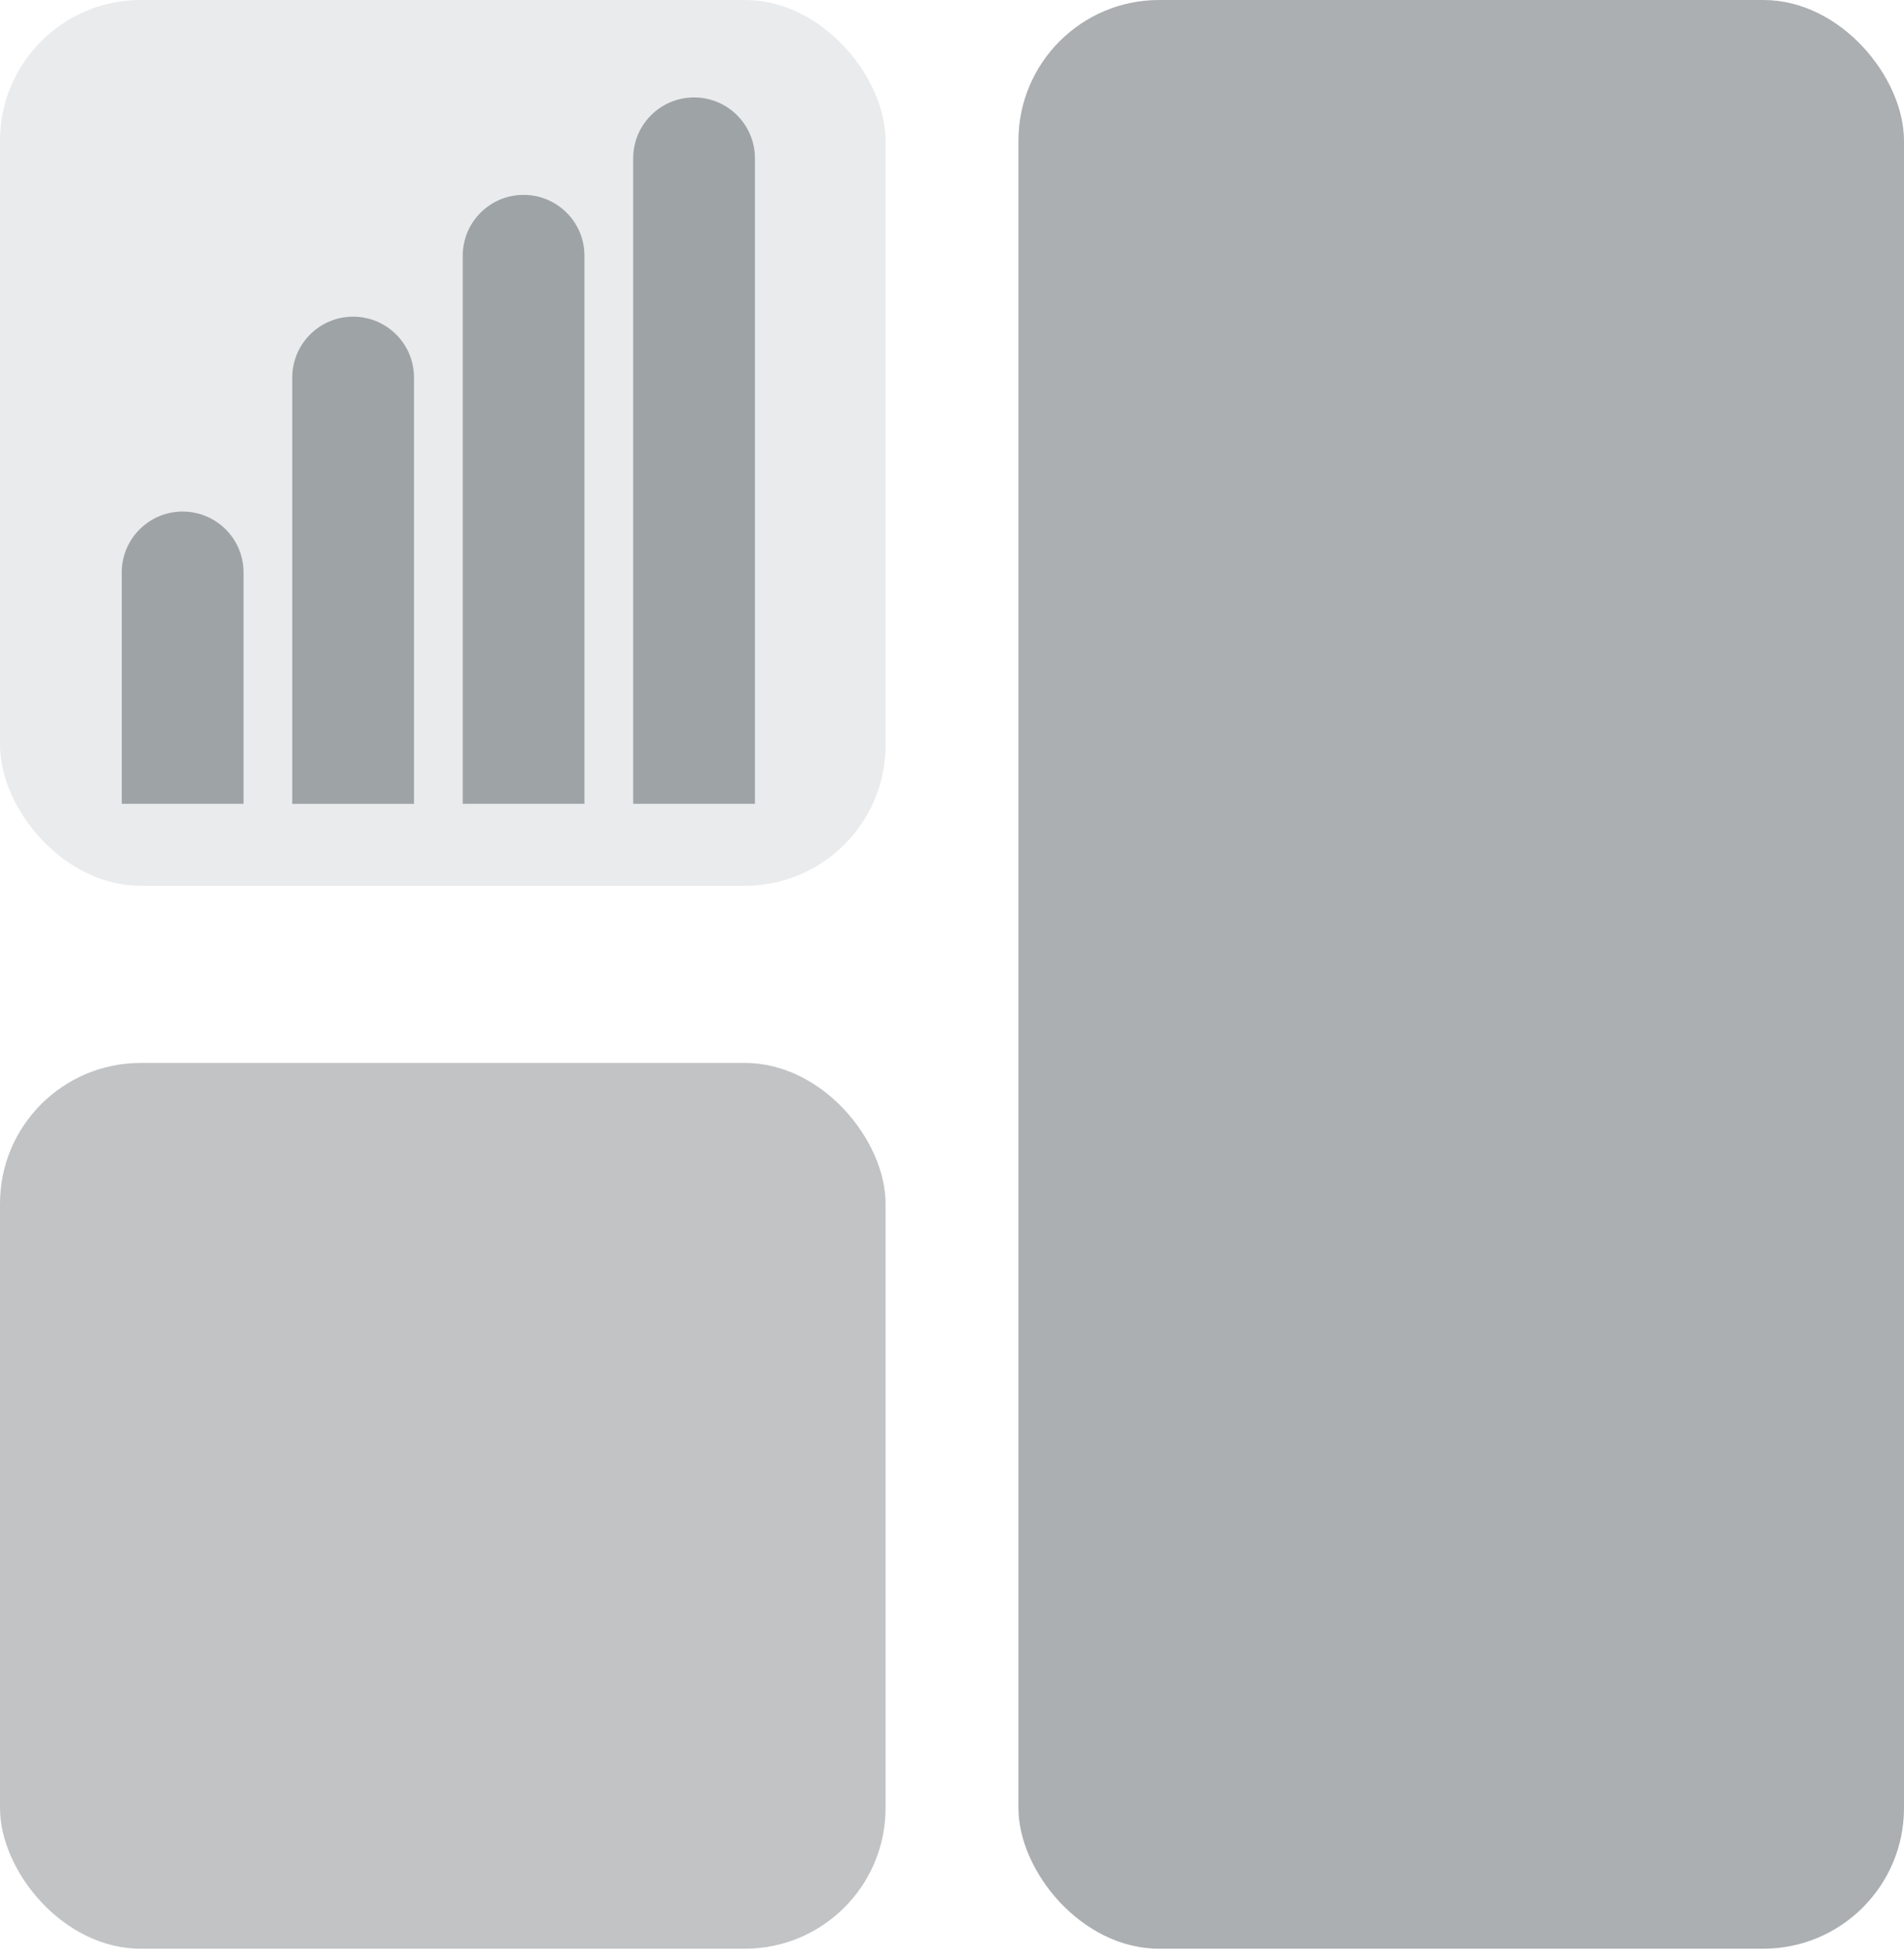 <svg width="36" height="37" viewBox="0 0 36 37" fill="none" xmlns="http://www.w3.org/2000/svg">
<rect width="16.744" height="16.744" rx="2.66" fill="#2F383E" fill-opacity="0.1"/>
<rect y="20.093" width="16.744" height="16.744" rx="2.66" fill="#2F383E" fill-opacity="0.3"/>
<rect x="19.256" width="16.744" height="36.837" rx="2.66" fill="#2F383E" fill-opacity="0.4"/>
<path d="M2.302 10.821C2.302 10.185 2.818 9.67 3.453 9.67C4.089 9.67 4.605 10.185 4.605 10.821V15.195H2.302V10.821Z" fill="#2F383E" fill-opacity="0.4"/>
<path d="M5.526 7.137C5.526 6.502 6.041 5.986 6.677 5.986C7.313 5.986 7.828 6.502 7.828 7.137V15.196H5.526V7.137Z" fill="#2F383E" fill-opacity="0.4"/>
<path d="M8.749 4.835C8.749 4.199 9.264 3.684 9.9 3.684C10.536 3.684 11.051 4.199 11.051 4.835V15.195H8.749V4.835Z" fill="#2F383E" fill-opacity="0.4"/>
<path d="M11.972 2.993C11.972 2.357 12.487 1.842 13.123 1.842C13.759 1.842 14.274 2.357 14.274 2.993V15.195H11.972V2.993Z" fill="#2F383E" fill-opacity="0.4"/>
</svg>
